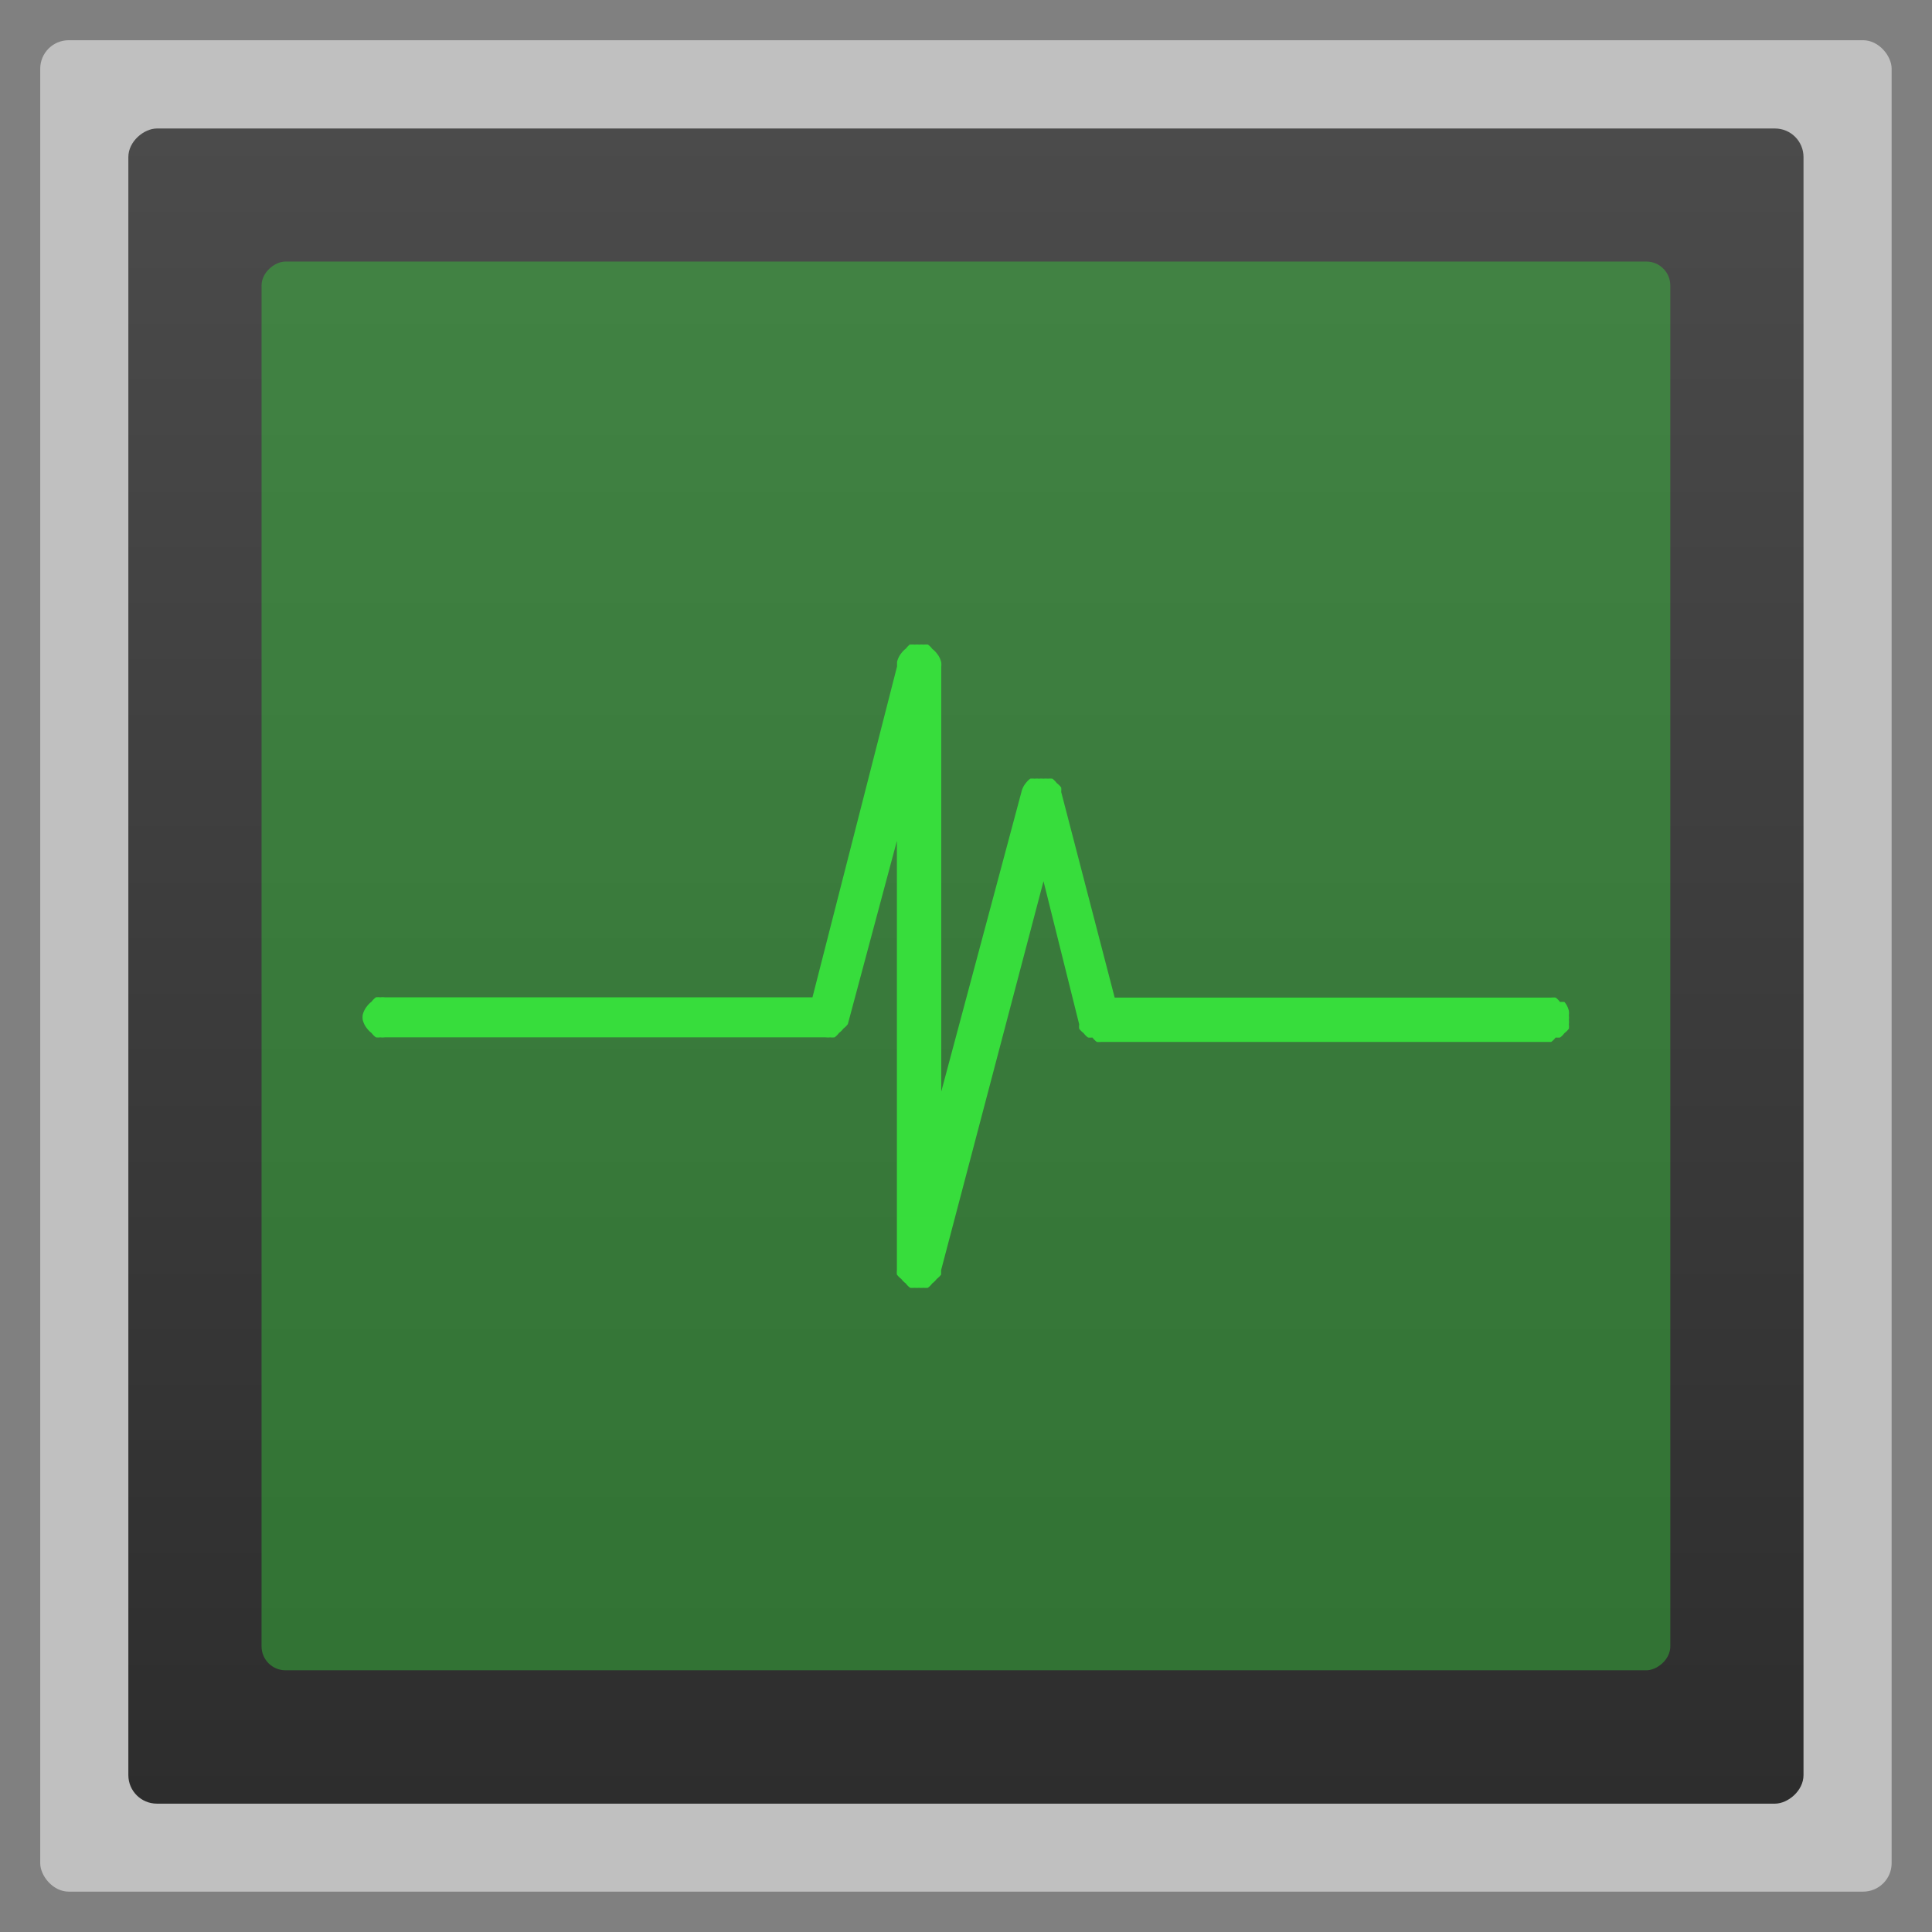 <?xml version="1.0" encoding="UTF-8" standalone="no"?>
<svg
   xmlns:dc="http://purl.org/dc/elements/1.1/"
   xmlns:cc="http://creativecommons.org/ns#"
   xmlns:rdf="http://www.w3.org/1999/02/22-rdf-syntax-ns#"
   xmlns:svg="http://www.w3.org/2000/svg"
   xmlns="http://www.w3.org/2000/svg"
   xmlns:xlink="http://www.w3.org/1999/xlink"
   xmlns:sodipodi="http://sodipodi.sourceforge.net/DTD/sodipodi-0.dtd"
   xmlns:inkscape="http://www.inkscape.org/namespaces/inkscape"
   width="48"
   viewBox="0 0 13.547 13.547"
   height="48"
   id="svg2"
   version="1.1"
   inkscape:version="0.48.4 r9939"
   sodipodi:docname="gnome-monitor.svg">
  <rect x="0" y="0" width="13.547" height="13.547" fill="#808080" stroke="none"/>
  <sodipodi:namedview
     pagecolor="#ffffff"
     bordercolor="#666666"
     borderopacity="1"
     objecttolerance="10"
     gridtolerance="10"
     guidetolerance="10"
     inkscape:pageopacity="0"
     inkscape:pageshadow="2"
     inkscape:window-width="1485"
     inkscape:window-height="900"
     id="namedview22"
     showgrid="false"
     inkscape:zoom="4.9166667"
     inkscape:cx="-11.59322"
     inkscape:cy="23.59322"
     inkscape:window-x="0"
     inkscape:window-y="29"
     inkscape:window-maximized="0"
     inkscape:current-layer="svg2" />
  <defs
     id="defs4">
    <linearGradient
       id="linearGradient4460">
      <stop
         offset="0"
         style="stop-color:#2d2d2d"
         id="stop7" />
      <stop
         offset="1"
         style="stop-color:#4b4b4b"
         id="stop9" />
    </linearGradient>
    <linearGradient
       gradientTransform="matrix(1.095,0,0,1.095,-133.001,-293.022)"
       xlink:href="#linearGradient4460"
       id="linearGradient4956"
       y1="279.096"
       y2="268.33"
       gradientUnits="userSpaceOnUse"
       x2="0" />
    <linearGradient
       inkscape:collect="always"
       xlink:href="#linearGradient4460"
       id="linearGradient3003"
       gradientUnits="userSpaceOnUse"
       gradientTransform="matrix(1.095,0,0,1.095,-149.935,-293.022)"
       y1="279.096"
       x2="0"
       y2="268.33" />
    <linearGradient
       inkscape:collect="always"
       xlink:href="#linearGradient4460"
       id="linearGradient3787"
       x1="0.9"
       y1="6.774"
       x2="12.646"
       y2="6.774"
       gradientUnits="userSpaceOnUse"
       gradientTransform="translate(-13.547,-9.355545e-4)" />
  </defs>
  <rect
     id="rect14"
     style="opacity:0.5;fill:#ffffff;fill-rule:evenodd"
     height="12.982"
     rx="0.2"
     y="0.282"
     x="0.282"
     width="12.982" />
  <rect
     id="rect42"
     style="fill:url(#linearGradient3787);fill-opacity:1;fill-rule:evenodd"
     height="11.746"
     rx="0.2"
     y="0.9"
     x="-12.647"
     width="11.746"
     transform="matrix(0,-1,1,0,0,0)" />
  <rect
     transform="matrix(0,-1,1,0,0,0)"
     width="9.878"
     x="-11.712"
     y="1.834"
     rx="0.168"
     height="9.878"
     style="fill:#37dd3c;fill-opacity:0.392;fill-rule:evenodd"
     id="rect3823" />
  <path
     style="line-height:normal;color:#000000;fill:#37dd3c"
     d="m 6.383,4.517 a 0.15,0.15 0 0 0 -0.031,0.031 0.15,0.15 0 0 0 -0.031,0.031 0.15,0.15 0 0 0 -0.031,0.063 l 0,0.031 -0.593,2.32 -2.999,0 a 0.15,0.15 0 0 0 -0.031,0 0.15,0.15 0 0 0 -0.031,0 0.15,0.15 0 0 0 -0.031,0.031 0.15,0.15 0 0 0 -0.031,0.031 0.15,0.15 0 0 0 -0.031,0.063 0.15,0.15 0 0 0 0,0.031 0.15,0.15 0 0 0 0.031,0.063 0.15,0.15 0 0 0 0.031,0.031 0.15,0.15 0 0 0 0.031,0.031 0.15,0.15 0 0 0 0.031,0 0.15,0.15 0 0 0 0.031,0 l 3.092,0 a 0.15,0.15 0 0 0 0.031,0 0.15,0.15 0 0 0 0.031,0 0.15,0.15 0 0 0 0.031,-0.031 0.15,0.15 0 0 0 0.031,-0.031 0.15,0.15 0 0 0 0.031,-0.031 l 0.344,-1.285 0,2.947 0,0.063 a 0.15,0.15 0 0 0 0,0.031 0.15,0.15 0 0 0 0.031,0.031 0.15,0.15 0 0 0 0.031,0.031 0.15,0.15 0 0 0 0.031,0.031 0.15,0.15 0 0 0 0.031,0 0.15,0.15 0 0 0 0.031,0 0.15,0.15 0 0 0 0.031,0 0.15,0.15 0 0 0 0.031,0 0.15,0.15 0 0 0 0.031,-0.031 0.15,0.15 0 0 0 0.031,-0.031 0.15,0.15 0 0 0 0.031,-0.031 l 0,-0.031 0.718,-2.727 0.25,1.003 a 0.15,0.15 0 0 0 0,0.031 0.15,0.15 0 0 0 0.031,0.031 0.15,0.15 0 0 0 0.031,0.031 0.15,0.15 0 0 0 0.031,0 0.15,0.15 0 0 0 0.031,0.031 0.15,0.15 0 0 0 0.031,0 l 3.155,0 a 0.15,0.15 0 0 0 0.031,-0.031 0.15,0.15 0 0 0 0.031,0 0.15,0.15 0 0 0 0.031,-0.031 0.15,0.15 0 0 0 0.031,-0.031 0.15,0.15 0 0 0 0,-0.031 0.15,0.15 0 0 0 0,-0.031 0.15,0.15 0 0 0 0,-0.031 0.15,0.15 0 0 0 0,-0.031 0.15,0.15 0 0 0 -0.031,-0.063 0.15,0.15 0 0 0 -0.031,0 0.15,0.15 0 0 0 -0.031,-0.031 0.15,0.15 0 0 0 -0.031,0 l -3.061,0 -0.375,-1.442 a 0.15,0.15 0 0 0 0,-0.031 0.15,0.15 0 0 0 -0.031,-0.031 0.15,0.15 0 0 0 -0.031,-0.031 0.15,0.15 0 0 0 -0.031,0 0.15,0.15 0 0 0 -0.031,0 0.15,0.15 0 0 0 -0.031,0 0.15,0.15 0 0 0 -0.031,0 0.15,0.15 0 0 0 -0.031,0 0.15,0.15 0 0 0 -0.031,0.031 0.15,0.15 0 0 0 -0.031,0.063 l -0.562,2.1 0,-2.947 0,-0.031 a 0.15,0.15 0 0 0 0,-0.031 0.15,0.15 0 0 0 -0.031,-0.063 0.15,0.15 0 0 0 -0.031,-0.031 0.15,0.15 0 0 0 -0.031,-0.031 0.15,0.15 0 0 0 -0.031,0 0.15,0.15 0 0 0 -0.031,0 0.15,0.15 0 0 0 -0.031,0 0.15,0.15 0 0 0 -0.031,0 z"
     id="path20"
     inkscape:connector-curvature="0" />
</svg>
